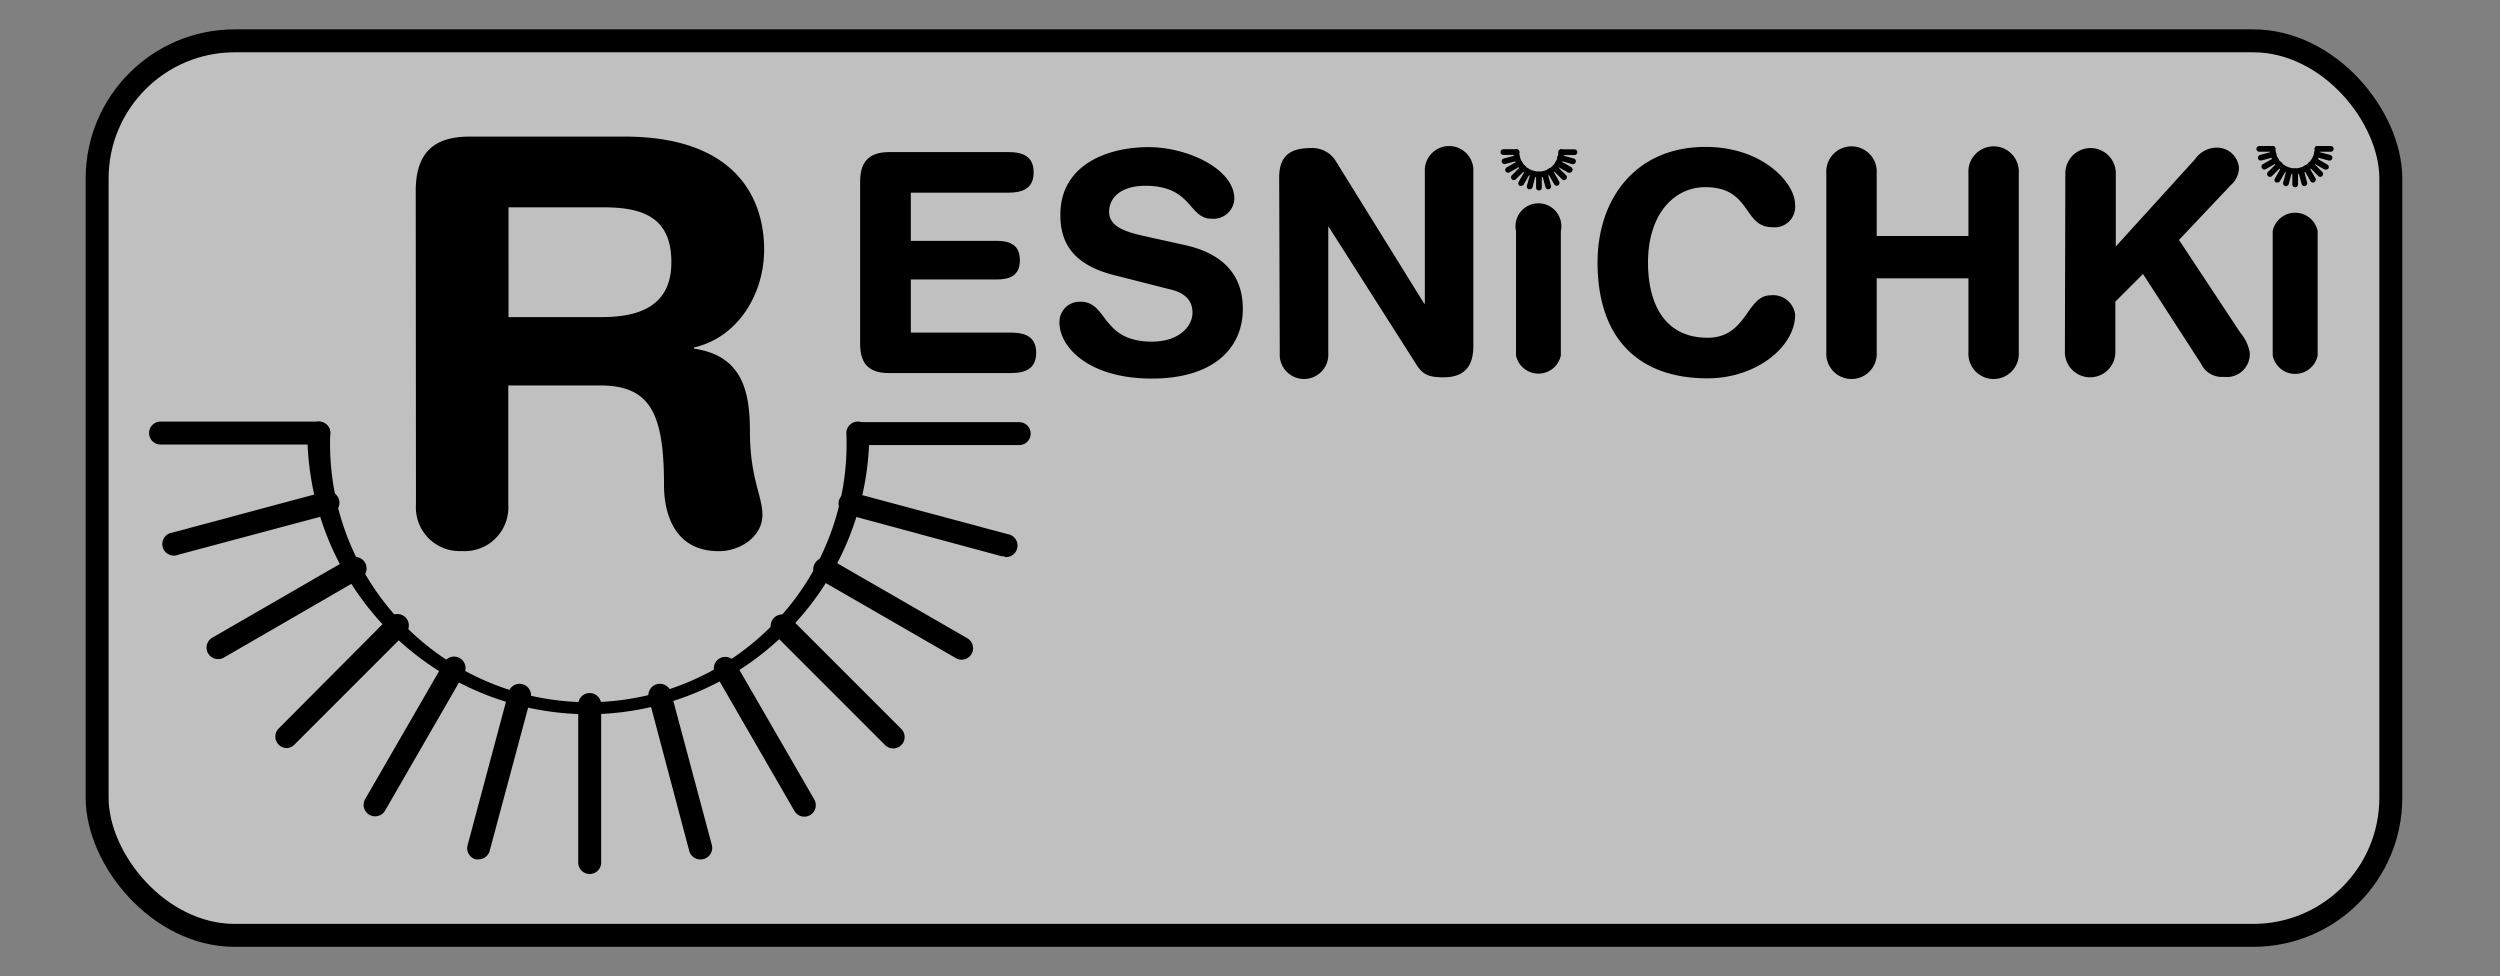 <svg xmlns="http://www.w3.org/2000/svg" viewBox="0 0 217.99 85.12"><rect x="0" y="0" width="217.99" height="85.12" fill="#808080" stroke="none"/><defs><style>.cls-1{fill:#fff;opacity:0.5;}.cls-2{fill:none;stroke:#000;stroke-miterlimit:10;stroke-width:2px;}</style></defs><title>голо с рамкой</title><g id="Слой_4" data-name="Слой 4"><rect class="cls-1" x="8.47" y="3.56" width="200" height="78" rx="12" ry="12"/><rect class="cls-2" x="8.47" y="3.56" width="200" height="78" rx="12" ry="12"/><path d="M51.32,62.28A24.55,24.55,0,0,1,26.8,37.76a1,1,0,0,1,2,0,22.52,22.52,0,1,0,45,0,1,1,0,0,1,2,0A24.55,24.55,0,0,1,51.32,62.28Z"/><path d="M27.8,38.76H14a1,1,0,0,1,0-2H27.8a1,1,0,1,1,0,2Z"/><path d="M15.29,48.44a1,1,0,0,1-.26-2l13.31-3.57a1,1,0,0,1,.51,1.94l-13.3,3.56A1.15,1.15,0,0,1,15.29,48.44Z"/><path d="M19,57.47a1,1,0,0,1-.5-1.86l11.93-6.89a1,1,0,1,1,1,1.73L19.52,57.34A1,1,0,0,1,19,57.47Z"/><path d="M25,65.23a1,1,0,0,1-.7-.3,1,1,0,0,1,0-1.41L34,53.78a1,1,0,0,1,1.41,1.41l-9.74,9.74A1,1,0,0,1,25,65.23Z"/><path d="M32.71,71.18a1,1,0,0,1-.87-1.5l6.89-11.93a1,1,0,0,1,1.37-.36,1,1,0,0,1,.36,1.36L33.58,70.68A1,1,0,0,1,32.71,71.18Z"/><path d="M41.73,74.93a1.09,1.09,0,0,1-.25,0,1,1,0,0,1-.71-1.22l3.56-13.31a1,1,0,1,1,1.93.52L42.7,74.18A1,1,0,0,1,41.73,74.93Z"/><path d="M51.42,76.21a1,1,0,0,1-1-1V61.43a1,1,0,1,1,2,0V75.21A1,1,0,0,1,51.42,76.21Z"/><path d="M61.1,74.94a1,1,0,0,1-1-.74L56.57,60.89a1,1,0,0,1,1.94-.52l3.56,13.31a1,1,0,0,1-.71,1.22A.75.75,0,0,1,61.1,74.94Z"/><path d="M70.13,71.21a1,1,0,0,1-.86-.5L62.38,58.78a1,1,0,0,1,.37-1.37,1,1,0,0,1,1.36.37L71,69.71a1,1,0,0,1-.87,1.5Z"/><path d="M77.89,65.26a1,1,0,0,1-.71-.29l-9.74-9.74a1,1,0,0,1,1.41-1.41l9.74,9.74a1,1,0,0,1,0,1.41A1,1,0,0,1,77.89,65.26Z"/><path d="M83.84,57.52a.93.93,0,0,1-.5-.14L71.41,50.5a1,1,0,0,1-.36-1.37,1,1,0,0,1,1.36-.36l11.93,6.88a1,1,0,0,1-.5,1.87Z"/><path d="M87.59,48.5a1.09,1.09,0,0,1-.26,0L74,44.9A1,1,0,1,1,74.54,43l13.3,3.57a1,1,0,0,1-.25,2Z"/><path d="M88.87,38.81H75.09a1,1,0,0,1,0-2H88.87a1,1,0,0,1,0,2Z"/><path d="M36.25,16.65c0-3.61,1.87-4.74,4.73-4.74H54.45c9.61,0,12.18,5.28,12.18,9.86,0,3.85-2.27,7.65-6.12,8.53v.1c4.14.6,4.88,3.6,4.88,7.2,0,4.1,1.09,5.62,1.09,7.3,0,1.88-1.92,3.16-3.8,3.16-4.44,0-4.78-4.29-4.78-5.72,0-6.22-1.14-8.73-5.58-8.73h-8V44a3.81,3.81,0,0,1-4.05,4.05,3.81,3.81,0,0,1-4-4.05Zm8.09,11h8.08c3.06,0,6.12-.79,6.12-4.78,0-3.8-2.32-4.79-5.87-4.79H44.34Z"/><path d="M75,15.83c0-1.95,1-2.57,2.57-2.57H87.91c1.29,0,2.22.38,2.22,1.77s-.93,1.77-2.22,1.77H79.42V21h7.45c1.15,0,2.06.32,2.06,1.69s-.91,1.68-2.06,1.68H79.42V29h8.7c1.29,0,2.23.37,2.23,1.76s-.94,1.77-2.23,1.77H77.59C76,32.55,75,31.94,75,30Z"/><path d="M103.37,21.38c4,.91,5,3.3,5,5.55,0,3.48-2.62,6.08-7.93,6.08-5.57,0-8.06-2.79-8.06-4.88a1.76,1.76,0,0,1,1.85-1.82c2.38,0,1.77,3.48,6.21,3.48,2.28,0,3.54-1.26,3.54-2.54,0-.78-.37-1.64-1.88-2L97.18,24c-4-1-4.72-3.22-4.72-5.28,0-4.29,4-5.89,7.69-5.89,3.43,0,7.48,1.92,7.48,4.5a1.82,1.82,0,0,1-2,1.74c-2,0-1.66-2.87-5.76-2.87-2,0-3.16.94-3.16,2.28s1.6,1.77,3,2.09Z"/><path d="M111.54,15.48c0-1.82.88-2.57,2.76-2.57a2.4,2.4,0,0,1,2.19,1.16l7.69,12.4h.06V15a2.12,2.12,0,1,1,4.23,0V30.17c0,1.74-.75,2.73-2.6,2.73-1.39,0-1.85-.29-2.41-1.18l-7.64-12h0V30.78a2.12,2.12,0,1,1-4.23,0Z"/><path d="M132.19,20.15a2,2,0,1,1,3.91,0V31a2,2,0,0,1-3.91,0Z"/><path d="M148.72,12.81c5,0,7.8,3.16,7.8,5a1.79,1.79,0,0,1-2,2c-2.55,0-1.8-3.49-5.82-3.49-2.76,0-5,2.39-5,6.57,0,3.51,1.39,6.56,5.19,6.56,3.46,0,3.38-3.7,5.5-3.7a1.93,1.93,0,0,1,2.14,1.69c0,2.79-3.38,5.55-7.64,5.55-6,0-9.59-3.46-9.59-10.1C139.29,17.47,142.51,12.81,148.72,12.81Z"/><path d="M159.25,15.11a2.2,2.2,0,1,1,4.39,0v5.47h8V15.11a2.2,2.2,0,1,1,4.39,0V30.7a2.2,2.2,0,1,1-4.39,0V24.27h-8V30.7a2.2,2.2,0,1,1-4.39,0Z"/><path d="M180.09,15.11a2.2,2.2,0,0,1,4.4,0v6.38l6.91-7.61a2.31,2.31,0,0,1,1.74-1,1.92,1.92,0,0,1,2.09,1.77,2.07,2.07,0,0,1-.72,1.5L190,20.92,195.34,29a3.73,3.73,0,0,1,.83,1.74,2,2,0,0,1-2.25,2.12,2,2,0,0,1-2-1.15l-5.06-7.82-2.41,2.41V30.7a2.2,2.2,0,0,1-4.4,0Z"/><path d="M198.17,20.15a2,2,0,0,1,3.92,0V31a2,2,0,0,1-3.92,0Z"/><path d="M134.18,15.46a2.21,2.21,0,0,1-2.2-2.2.25.25,0,1,1,.5,0,1.7,1.7,0,1,0,3.4,0,.25.25,0,0,1,.25-.25.25.25,0,0,1,.25.25A2.21,2.21,0,0,1,134.18,15.46Z"/><path d="M132.23,13.51h-1.14a.25.25,0,0,1,0-.5h1.14a.25.25,0,0,1,0,.5Z"/><path d="M131.19,14.31a.25.25,0,0,1-.24-.18.25.25,0,0,1,.18-.31l1.1-.29a.25.25,0,0,1,.31.17.26.26,0,0,1-.18.31l-1.1.29Z"/><path d="M131.5,15.06a.26.26,0,0,1-.22-.12.27.27,0,0,1,.1-.35l1-.57a.25.25,0,0,1,.34.1.25.25,0,0,1-.09.34l-1,.57A.31.31,0,0,1,131.5,15.06Z"/><path d="M132,15.7a.23.23,0,0,1-.17-.07.24.24,0,0,1,0-.35l.8-.81a.25.25,0,0,1,.36,0,.24.24,0,0,1,0,.35l-.81.81A.24.24,0,0,1,132,15.7Z"/><path d="M132.64,16.2a.2.2,0,0,1-.13,0,.25.25,0,0,1-.09-.34l.57-1a.25.25,0,1,1,.43.25l-.57,1A.24.24,0,0,1,132.64,16.2Z"/><path d="M133.38,16.51h-.06a.26.26,0,0,1-.18-.31l.3-1.1a.25.25,0,1,1,.48.13l-.29,1.1A.28.28,0,0,1,133.38,16.51Z"/><path d="M134.19,16.61a.25.25,0,0,1-.25-.25V15.22a.25.25,0,0,1,.25-.25.25.25,0,0,1,.25.25v1.14A.25.25,0,0,1,134.19,16.61Z"/><path d="M135,16.51a.26.26,0,0,1-.24-.19l-.3-1.1a.26.26,0,0,1,.18-.31.25.25,0,0,1,.3.18l.3,1.1a.25.25,0,0,1-.18.31Z"/><path d="M135.74,16.2a.26.26,0,0,1-.22-.13l-.57-1a.25.25,0,1,1,.43-.25l.57,1a.26.26,0,0,1-.09.35Z"/><path d="M136.38,15.71a.27.27,0,0,1-.18-.08l-.8-.8a.25.25,0,0,1,0-.36.26.26,0,0,1,.35,0l.81.81a.26.26,0,0,1,0,.35A.27.27,0,0,1,136.38,15.71Z"/><path d="M136.87,15.06a.27.27,0,0,1-.12,0l-1-.57A.25.25,0,1,1,136,14l1,.57a.25.25,0,0,1,.09.34A.25.25,0,0,1,136.87,15.06Z"/><path d="M137.18,14.32h-.06L136,14a.25.25,0,1,1,.12-.48l1.11.3a.24.24,0,0,1,.17.3A.26.26,0,0,1,137.18,14.32Z"/><path d="M137.29,13.52h-1.14a.25.25,0,0,1-.25-.25.25.25,0,0,1,.25-.25h1.14a.25.25,0,0,1,.25.25A.25.25,0,0,1,137.29,13.52Z"/><path d="M200.12,15.18a2.21,2.21,0,0,1-2.2-2.2.25.25,0,1,1,.5,0,1.7,1.7,0,1,0,3.4,0,.25.25,0,1,1,.5,0A2.21,2.21,0,0,1,200.12,15.18Z"/><path d="M198.17,13.23H197a.25.25,0,0,1,0-.5h1.14a.25.25,0,0,1,0,.5Z"/><path d="M197.14,14a.25.25,0,0,1-.25-.18.26.26,0,0,1,.18-.31l1.1-.3a.26.26,0,0,1,.31.18.26.26,0,0,1-.18.31l-1.1.29Z"/><path d="M197.44,14.78a.25.25,0,0,1-.12-.47l1-.57a.25.25,0,0,1,.34.09.26.26,0,0,1-.09.35l-1,.57A.28.28,0,0,1,197.44,14.78Z"/><path d="M197.94,15.42a.24.24,0,0,1-.18-.07.25.25,0,0,1,0-.36l.81-.8a.25.25,0,1,1,.35.35l-.81.81A.23.23,0,0,1,197.94,15.42Z"/><path d="M198.58,15.91a.31.31,0,0,1-.13,0,.25.25,0,0,1-.09-.34l.57-1a.25.25,0,0,1,.34-.09.26.26,0,0,1,.1.34l-.58,1A.24.24,0,0,1,198.58,15.91Z"/><path d="M199.33,16.23h-.07a.27.27,0,0,1-.18-.31l.3-1.1a.25.25,0,0,1,.31-.18.25.25,0,0,1,.17.31l-.29,1.1A.26.26,0,0,1,199.33,16.23Z"/><path d="M200.13,16.33a.25.25,0,0,1-.25-.25V14.94a.25.25,0,1,1,.5,0v1.14A.25.25,0,0,1,200.13,16.33Z"/><path d="M200.93,16.23a.26.26,0,0,1-.24-.19l-.3-1.1a.27.27,0,0,1,.18-.31.26.26,0,0,1,.31.18l.29,1.1a.25.25,0,0,1-.17.31Z"/><path d="M201.68,15.92a.26.26,0,0,1-.22-.13l-.57-1a.25.25,0,1,1,.43-.25l.58,1a.26.26,0,0,1-.1.34A.19.19,0,0,1,201.68,15.92Z"/><path d="M202.32,15.42a.26.26,0,0,1-.18-.07l-.8-.81a.25.25,0,1,1,.35-.35l.81.81a.25.25,0,0,1-.18.42Z"/><path d="M202.81,14.78a.27.27,0,0,1-.12,0l-1-.57a.25.25,0,0,1-.09-.34.26.26,0,0,1,.34-.1l1,.58a.25.25,0,0,1,.09.34A.25.25,0,0,1,202.81,14.78Z"/><path d="M203.13,14h-.07l-1.1-.3a.24.24,0,0,1-.18-.3.25.25,0,0,1,.31-.18l1.1.29a.27.27,0,0,1,.18.31A.25.25,0,0,1,203.13,14Z"/><path d="M203.23,13.23h-1.14a.25.25,0,0,1,0-.5h1.14a.25.25,0,0,1,0,.5Z"/></g></svg>